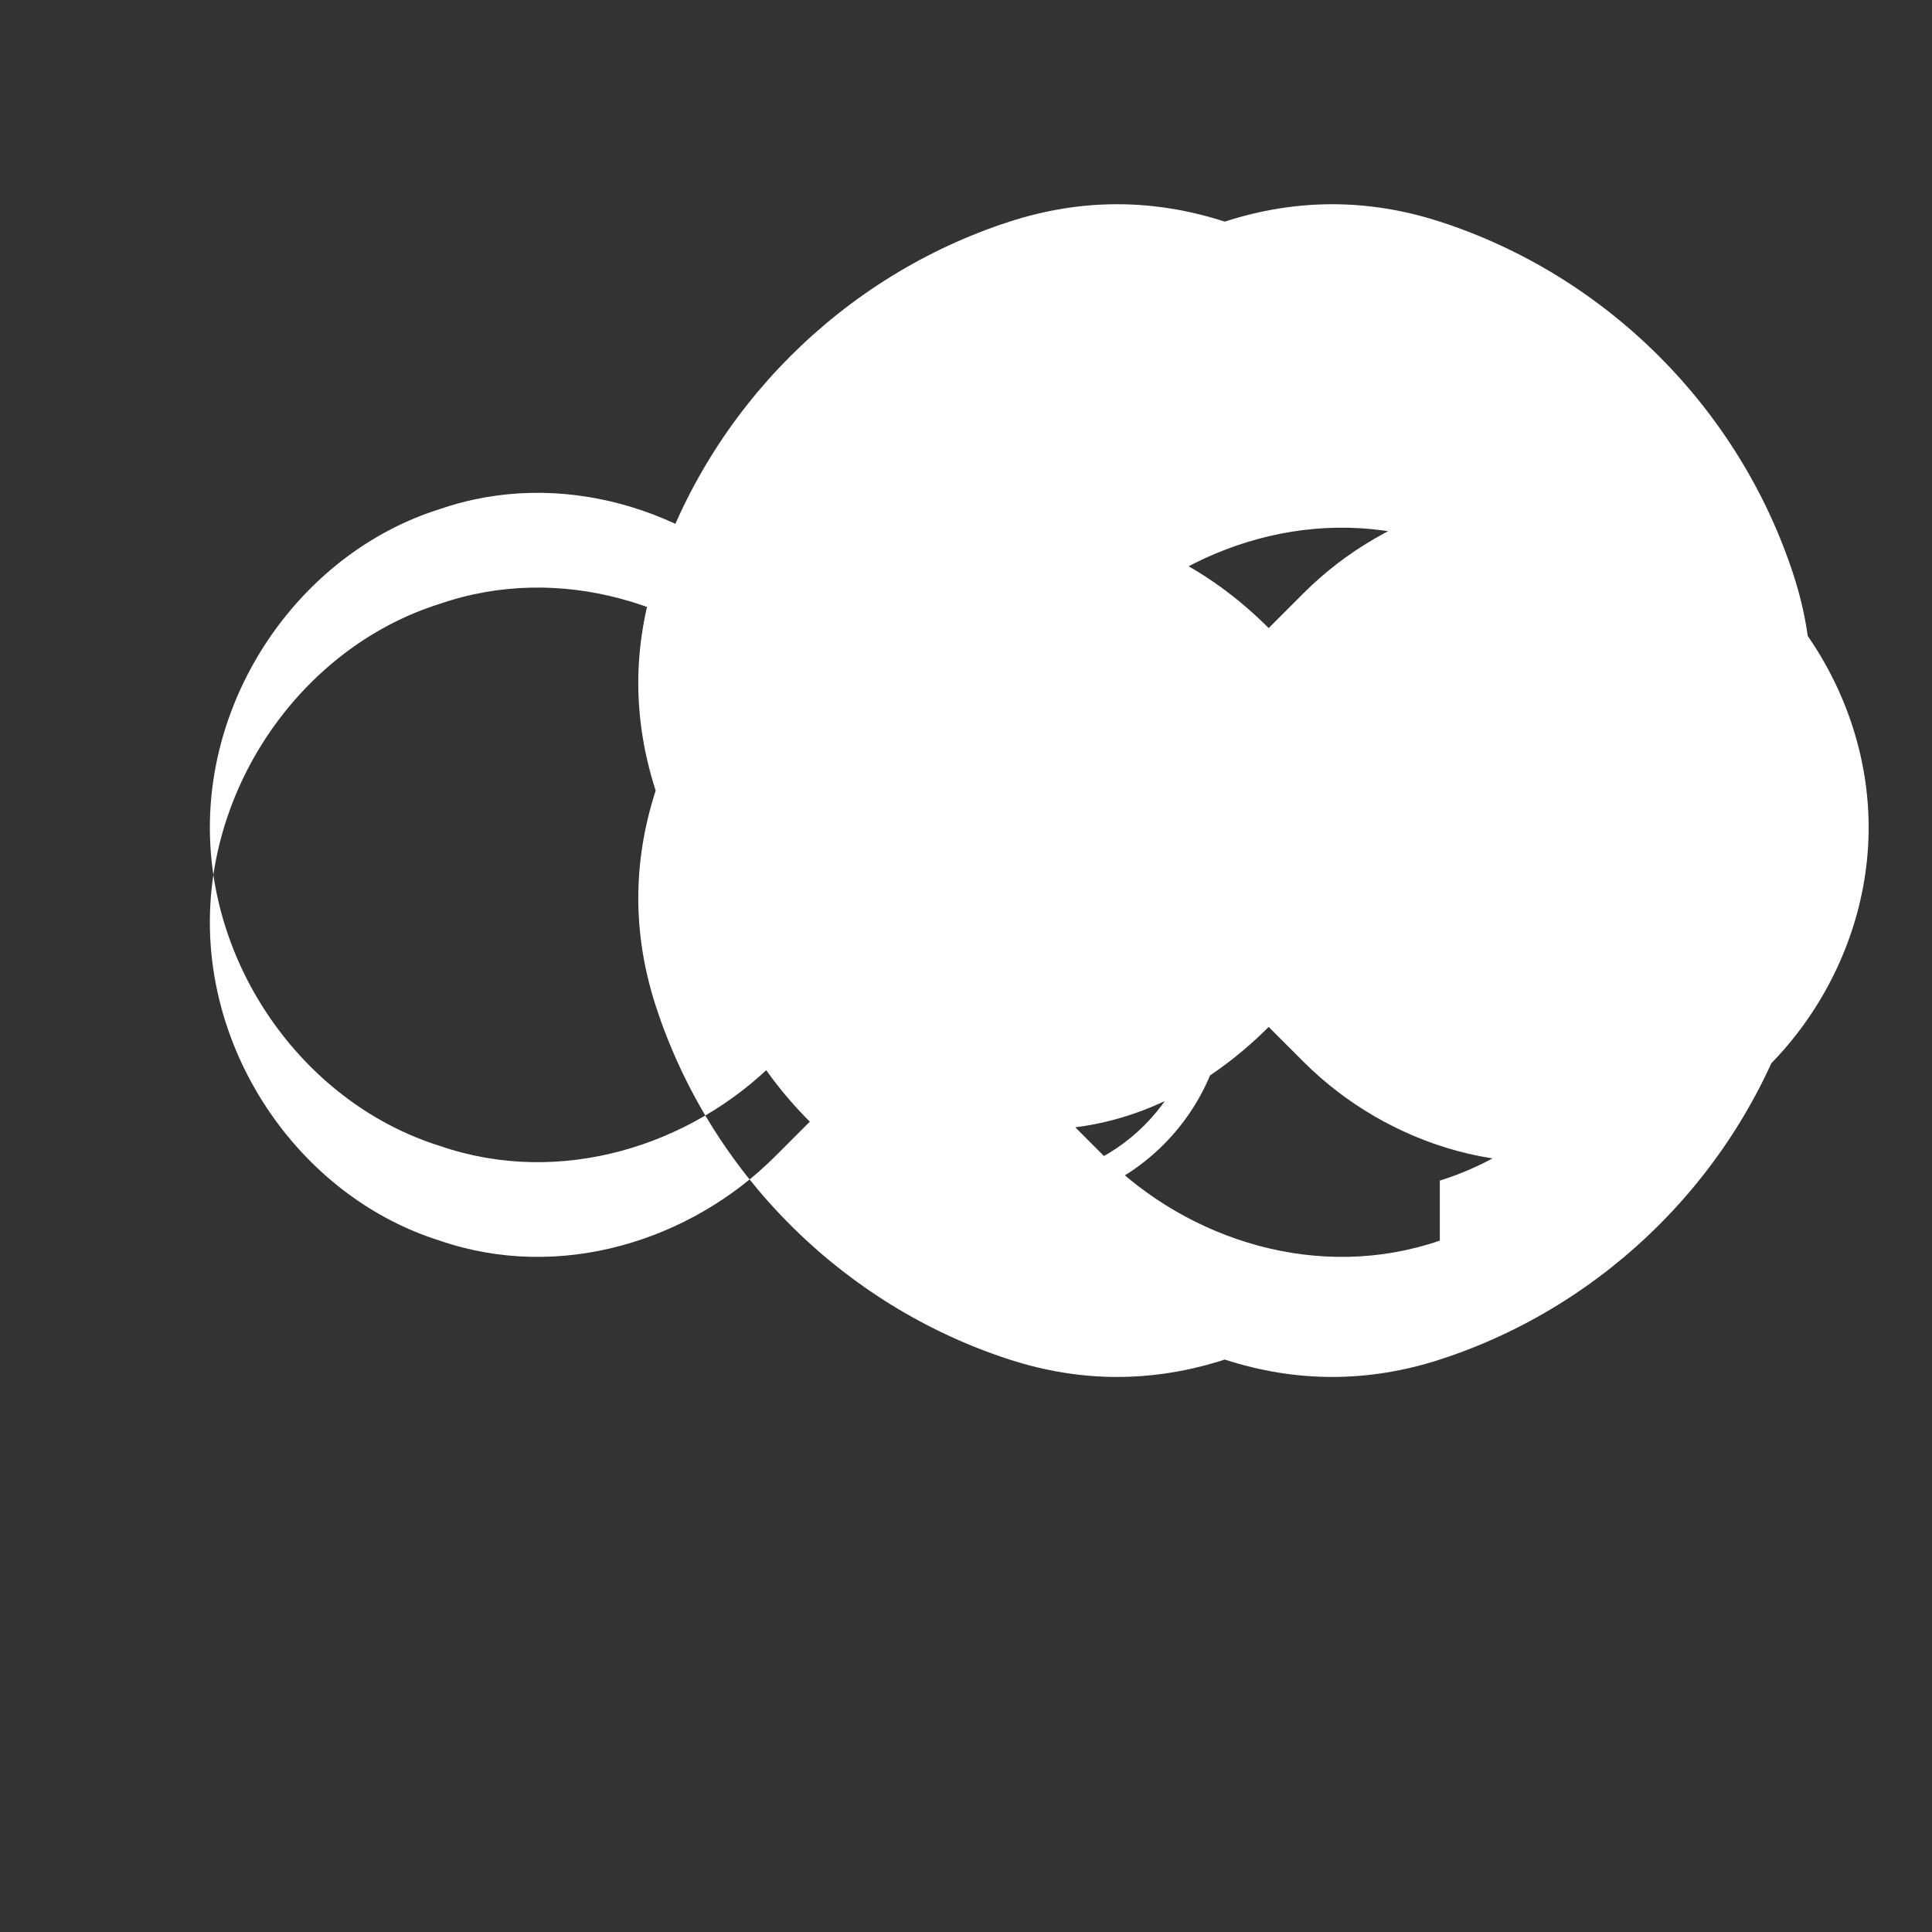 <svg width="24" height="24" viewBox="0 0 24 24" fill="none" xmlns="http://www.w3.org/2000/svg">
  <rect x="0" y="0" width="24" height="24" fill="#333333" stroke="none"/>
  <path d="M22.282 9.821C22.57 8.93 22.57 8.04 22.282 7.149C21.61 5.076 19.958 3.424 17.886 2.753C16.995 2.465 16.104 2.465 15.214 2.753C14.323 2.465 13.432 2.465 12.541 2.753C10.469 3.424 8.817 5.076 8.145 7.149C7.857 8.04 7.857 8.93 8.145 9.821C7.857 10.712 7.857 11.603 8.145 12.493C8.817 14.566 10.469 16.218 12.541 16.889C13.432 17.177 14.323 17.177 15.214 16.889C16.104 17.177 16.995 17.177 17.886 16.889C19.958 16.218 21.61 14.566 22.282 12.493C22.57 11.603 22.57 10.712 22.282 9.821ZM17.886 15.411C16.387 15.928 14.764 15.411 13.719 14.366C13.575 14.222 13.432 14.078 13.288 13.934C14.045 13.177 14.563 12.201 14.563 11.084C14.563 9.968 14.045 8.992 13.288 8.234C13.432 8.09 13.575 7.946 13.719 7.802C14.764 6.758 16.387 6.24 17.886 6.758C19.538 7.275 20.74 8.93 20.74 10.712C20.74 12.493 19.538 14.149 17.886 14.666V15.411ZM12.541 14.666C11.225 14.666 10.18 13.622 10.18 12.305C10.18 10.989 11.225 9.944 12.541 9.944C13.858 9.944 14.902 10.989 14.902 12.305C14.902 13.622 13.858 14.666 12.541 14.666ZM9.628 7.802C9.772 7.946 9.916 8.09 10.06 8.234C9.303 8.992 8.785 9.968 8.785 11.084C8.785 12.201 9.303 13.177 10.06 13.934C9.916 14.078 9.772 14.222 9.628 14.366C8.583 15.411 6.96 15.928 5.461 15.411C3.809 14.893 2.607 13.238 2.607 11.457C2.607 9.675 3.809 8.02 5.461 7.502C6.96 6.984 8.583 7.502 9.628 8.547V7.802ZM12.541 9.606C11.043 9.606 9.841 10.808 9.841 12.307C9.841 13.806 11.043 15.008 12.541 15.008C14.04 15.008 15.242 13.806 15.242 12.307C15.242 10.808 14.04 9.606 12.541 9.606ZM10.06 7.802C9.916 7.658 9.772 7.514 9.628 7.37C8.583 6.325 6.96 5.807 5.461 6.325C3.809 6.843 2.607 8.498 2.607 10.279C2.607 12.061 3.809 13.716 5.461 14.234C6.96 14.752 8.583 14.234 9.628 13.189C9.772 13.045 9.916 12.901 10.06 12.757C10.817 13.514 11.793 14.032 12.91 14.032C14.026 14.032 15.002 13.514 15.76 12.757C15.904 12.901 16.048 13.045 16.192 13.189C17.236 14.234 18.86 14.752 20.359 14.234C22.011 13.716 23.213 12.061 23.213 10.279C23.213 8.498 22.011 6.843 20.359 6.325C18.86 5.807 17.236 6.325 16.192 7.37C16.048 7.514 15.904 7.658 15.76 7.802C15.002 7.045 14.026 6.527 12.91 6.527C11.793 6.527 10.817 7.045 10.06 7.802Z" fill="white"/>
</svg>
